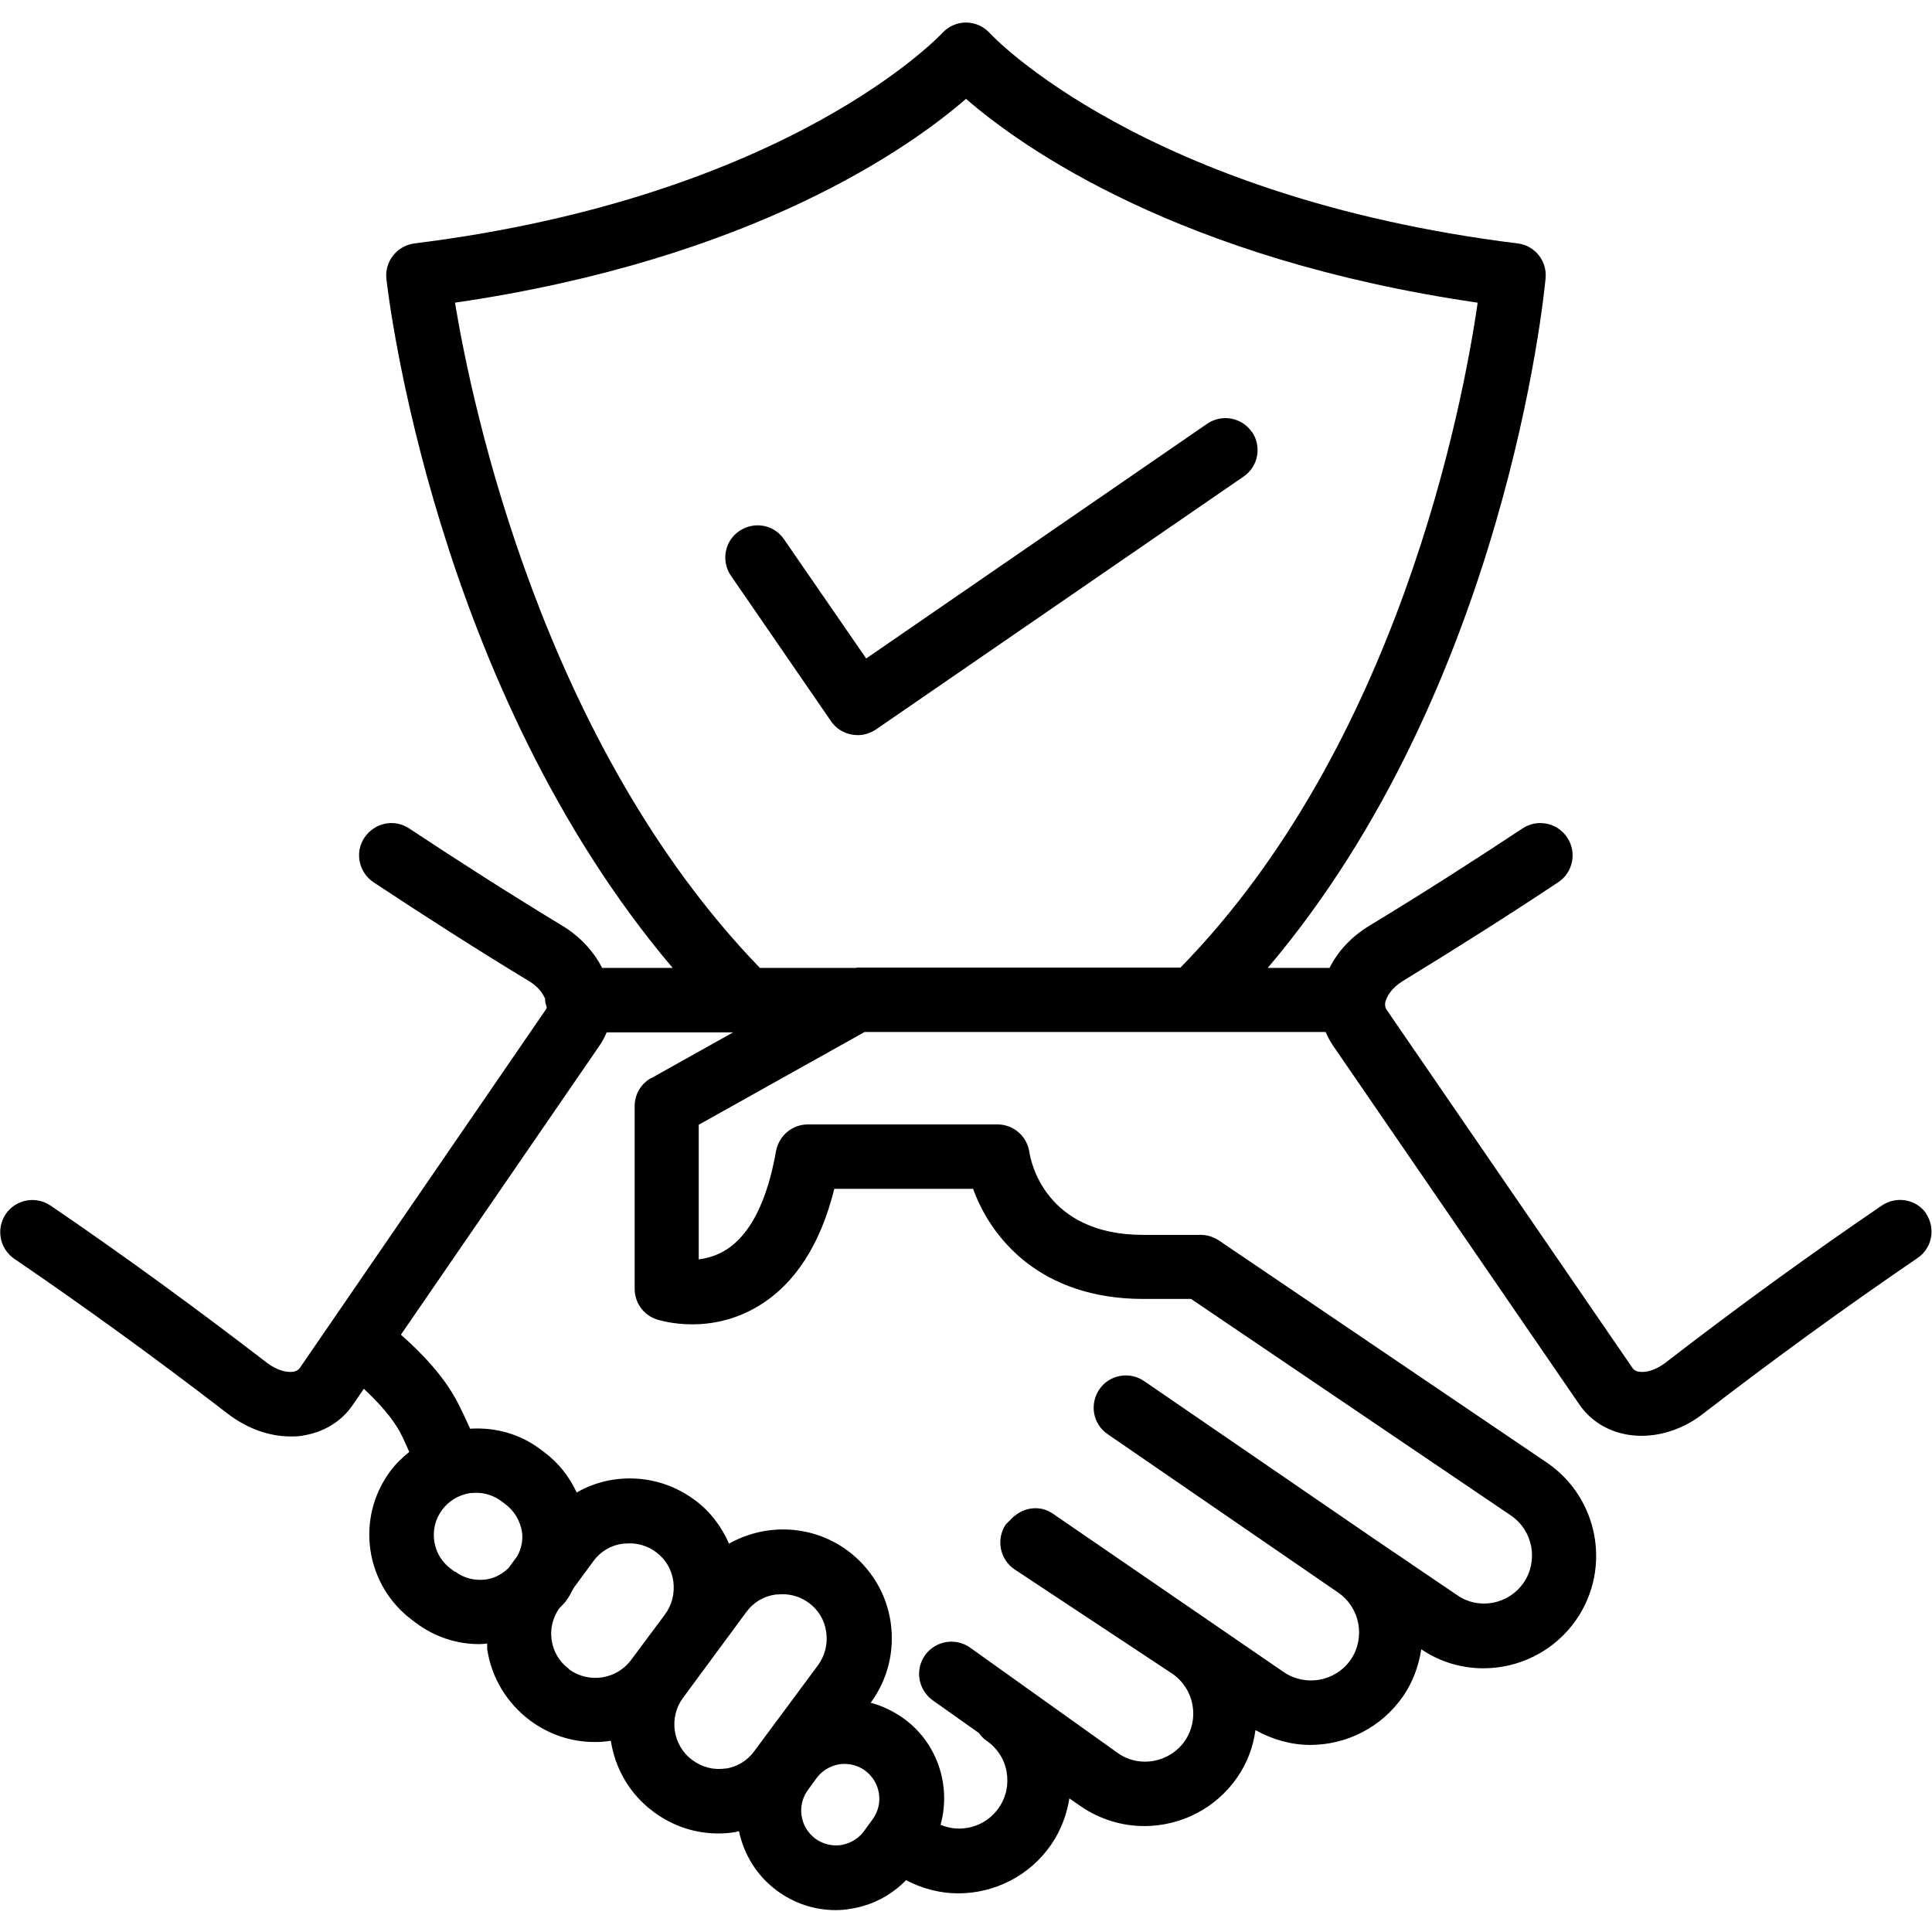 <?xml version="1.0" encoding="UTF-8"?><svg id="Art" xmlns="http://www.w3.org/2000/svg" viewBox="0 0 60 60"><path d="m38.88,13.42c-.31-.46-.94-.57-1.39-.26l-10.59,7.29-2.55-3.7c-.31-.46-.93-.57-1.39-.26-.46.31-.57.94-.26,1.39l3.11,4.52c.19.28.51.43.83.43.2,0,.39-.06.57-.18l11.41-7.85c.46-.31.57-.94.26-1.39Z"/><path d="m59.83,37.7c-.31-.46-.93-.57-1.39-.26-2.26,1.54-4.53,3.19-6.73,4.89-.32.24-.62.3-.81.27-.13-.02-.17-.08-.19-.1l-7.66-11.16s-.05-.08-.03-.21c.04-.18.2-.45.54-.66,1.62-.99,3.25-2.02,4.83-3.07.46-.3.59-.93.28-1.39-.3-.46-.93-.59-1.39-.28-1.57,1.04-3.17,2.06-4.77,3.03-.54.33-.96.78-1.22,1.3h-1.92c7.37-8.68,8.58-20.87,8.63-21.42.05-.54-.34-1.02-.87-1.08-11.64-1.45-16.35-6.48-16.39-6.53-.19-.21-.46-.33-.74-.33h0c-.28,0-.55.12-.74.33-.05.05-4.75,5.08-16.39,6.53-.54.07-.93.56-.87,1.1.06.55,1.5,12.68,8.89,21.4h-2.19c-.26-.51-.68-.97-1.22-1.3-1.6-.97-3.2-1.99-4.77-3.03-.46-.31-1.08-.18-1.39.28-.31.46-.18,1.08.28,1.39,1.59,1.05,3.21,2.09,4.83,3.07.28.17.43.38.5.55,0,.01,0,.03,0,.04,0,.08.03.15.05.23,0,.02-.02.04-.02.05l-7.66,11.16s-.06.08-.19.1c-.19.03-.49-.03-.81-.27-2.21-1.7-4.47-3.35-6.73-4.89-.46-.31-1.08-.19-1.39.26-.31.46-.19,1.08.26,1.39,2.23,1.52,4.46,3.14,6.64,4.82.59.45,1.27.7,1.94.7.14,0,.27,0,.4-.03.63-.1,1.18-.43,1.53-.94l.35-.51c.43.4.9.91,1.14,1.38.12.23.19.41.27.58,0,0,0,0,0,0-.22.18-.42.37-.59.6-1.09,1.47-.78,3.54.69,4.63l.12.09c.58.43,1.26.65,1.96.65.08,0,.16-.01.24-.02,0,.06,0,.11,0,.17.13.89.61,1.68,1.33,2.22.59.44,1.29.67,2.01.67.16,0,.33-.01.5-.04.13.85.58,1.66,1.33,2.21.59.44,1.29.67,2,.67.17,0,.34-.01.51-.04.05,0,.09-.03.14-.03.15.71.54,1.37,1.17,1.84h0c.54.4,1.17.61,1.83.61.15,0,.31-.01.46-.04.67-.1,1.27-.42,1.73-.89.51.27,1.07.41,1.62.41,1.11,0,2.21-.53,2.89-1.52.3-.44.48-.93.56-1.43l.36.25c.6.41,1.29.61,1.97.61,1.11,0,2.21-.53,2.89-1.52.31-.45.49-.95.56-1.46.54.3,1.12.46,1.7.46,1.11,0,2.21-.53,2.89-1.52.31-.45.48-.95.56-1.45.59.4,1.26.59,1.93.59,1.11,0,2.21-.53,2.89-1.52,1.09-1.59.68-3.77-.91-4.86l-10.2-6.91c-.17-.11-.36-.17-.56-.17h-1.79c-3.05,0-3.49-2.3-3.53-2.56-.07-.5-.49-.87-.99-.87h-5.89c-.49,0-.9.35-.99.83-.27,1.54-.8,2.6-1.56,3.07-.29.18-.59.26-.84.29v-4.18l5.15-2.88h14.32c.06.14.13.28.22.41l7.66,11.16c.35.51.89.84,1.53.94.13.02.27.03.4.03.66,0,1.35-.24,1.93-.7,2.18-1.68,4.41-3.3,6.64-4.82.46-.31.57-.93.26-1.39Zm-45.71,11.11h0l-.12-.09c-.58-.43-.7-1.25-.27-1.83.21-.28.51-.46.86-.52.07,0,.13-.01.2-.01.28,0,.55.09.78.26l.12.09c.28.21.46.51.52.86.04.26-.02.52-.14.75l-.28.38c-.19.18-.42.31-.68.35-.35.05-.69-.03-.97-.24Zm3.55,3.02c-.3-.22-.49-.54-.54-.91-.05-.34.04-.67.22-.95.07-.08.15-.15.22-.24.1-.13.17-.27.25-.42l.61-.83c.22-.3.54-.49.91-.54.07,0,.14-.01.21-.01.29,0,.58.09.82.27.3.22.49.54.54.91.05.37-.04.73-.26,1.03l-1.05,1.41c-.45.61-1.32.74-1.93.29Zm4.86,3.09c-.37.06-.73-.04-1.03-.26-.61-.45-.74-1.32-.29-1.93l1.04-1.41s0,0,0,0l.93-1.26c.22-.3.54-.49.91-.54.07,0,.14-.01.21-.01.29,0,.58.09.82.27.3.22.49.54.54.91.05.37-.04.73-.26,1.03l-1.98,2.67c-.22.3-.54.49-.91.54Zm4.57,1.58l-.27.37c-.17.23-.42.38-.71.43-.28.04-.57-.03-.8-.2-.48-.36-.58-1.03-.23-1.51l.27-.37c.17-.23.42-.38.71-.43.28-.04.57.03.8.2.48.36.58,1.03.23,1.51Zm-6.88-23.02c-.32.18-.51.51-.51.87v5.68c0,.43.28.82.7.95.17.05,1.65.49,3.16-.43,1.12-.68,1.91-1.9,2.34-3.63h4.31c.54,1.5,2.06,3.42,5.29,3.42h1.48l9.94,6.73c.68.47.85,1.4.39,2.08-.47.68-1.4.86-2.08.38l-2.55-1.73s0,0,0,0l-7.16-4.91c-.45-.31-1.08-.2-1.39.26-.31.46-.2,1.08.26,1.39l7.16,4.92c.68.47.85,1.4.39,2.08-.47.68-1.4.85-2.08.39l-7.17-4.92c-.37-.26-.85-.21-1.18.06-.07.04-.11.11-.17.16-.01.01-.03.02-.04.04,0,0,0,0,0,0-.03.03-.06.05-.08.08-.3.46-.18,1.08.28,1.39l4.9,3.24c.68.47.85,1.4.39,2.08-.47.68-1.4.85-2.06.4l-4.61-3.29c-.45-.32-1.07-.22-1.4.23-.32.45-.22,1.07.23,1.4l1.44,1.02c.07.09.14.18.24.24.33.23.55.57.62.96.07.39-.01.79-.24,1.12-.41.6-1.18.8-1.81.53.33-1.19-.08-2.52-1.13-3.29-.32-.23-.67-.4-1.04-.5.53-.72.75-1.61.62-2.5-.13-.89-.61-1.68-1.33-2.22-1.11-.82-2.56-.86-3.69-.22-.23-.53-.59-1.01-1.07-1.36-.73-.54-1.62-.76-2.51-.63-.41.06-.8.2-1.15.4-.23-.49-.57-.93-1.02-1.26l-.12-.09c-.63-.47-1.39-.68-2.17-.63-.02-.04-.03-.07-.05-.11-.09-.2-.18-.39-.31-.65-.43-.87-1.21-1.65-1.79-2.16l6.17-8.98c.09-.13.16-.27.22-.41h3.93l-2.54,1.42Zm6.38-3.42h-3c-6.74-6.97-8.94-17.44-9.47-20.66,9.25-1.35,14.13-4.82,15.87-6.33,1.74,1.51,6.63,4.98,15.89,6.33-.46,3.2-2.47,13.74-9.23,20.65h-10.06Z"/></svg>